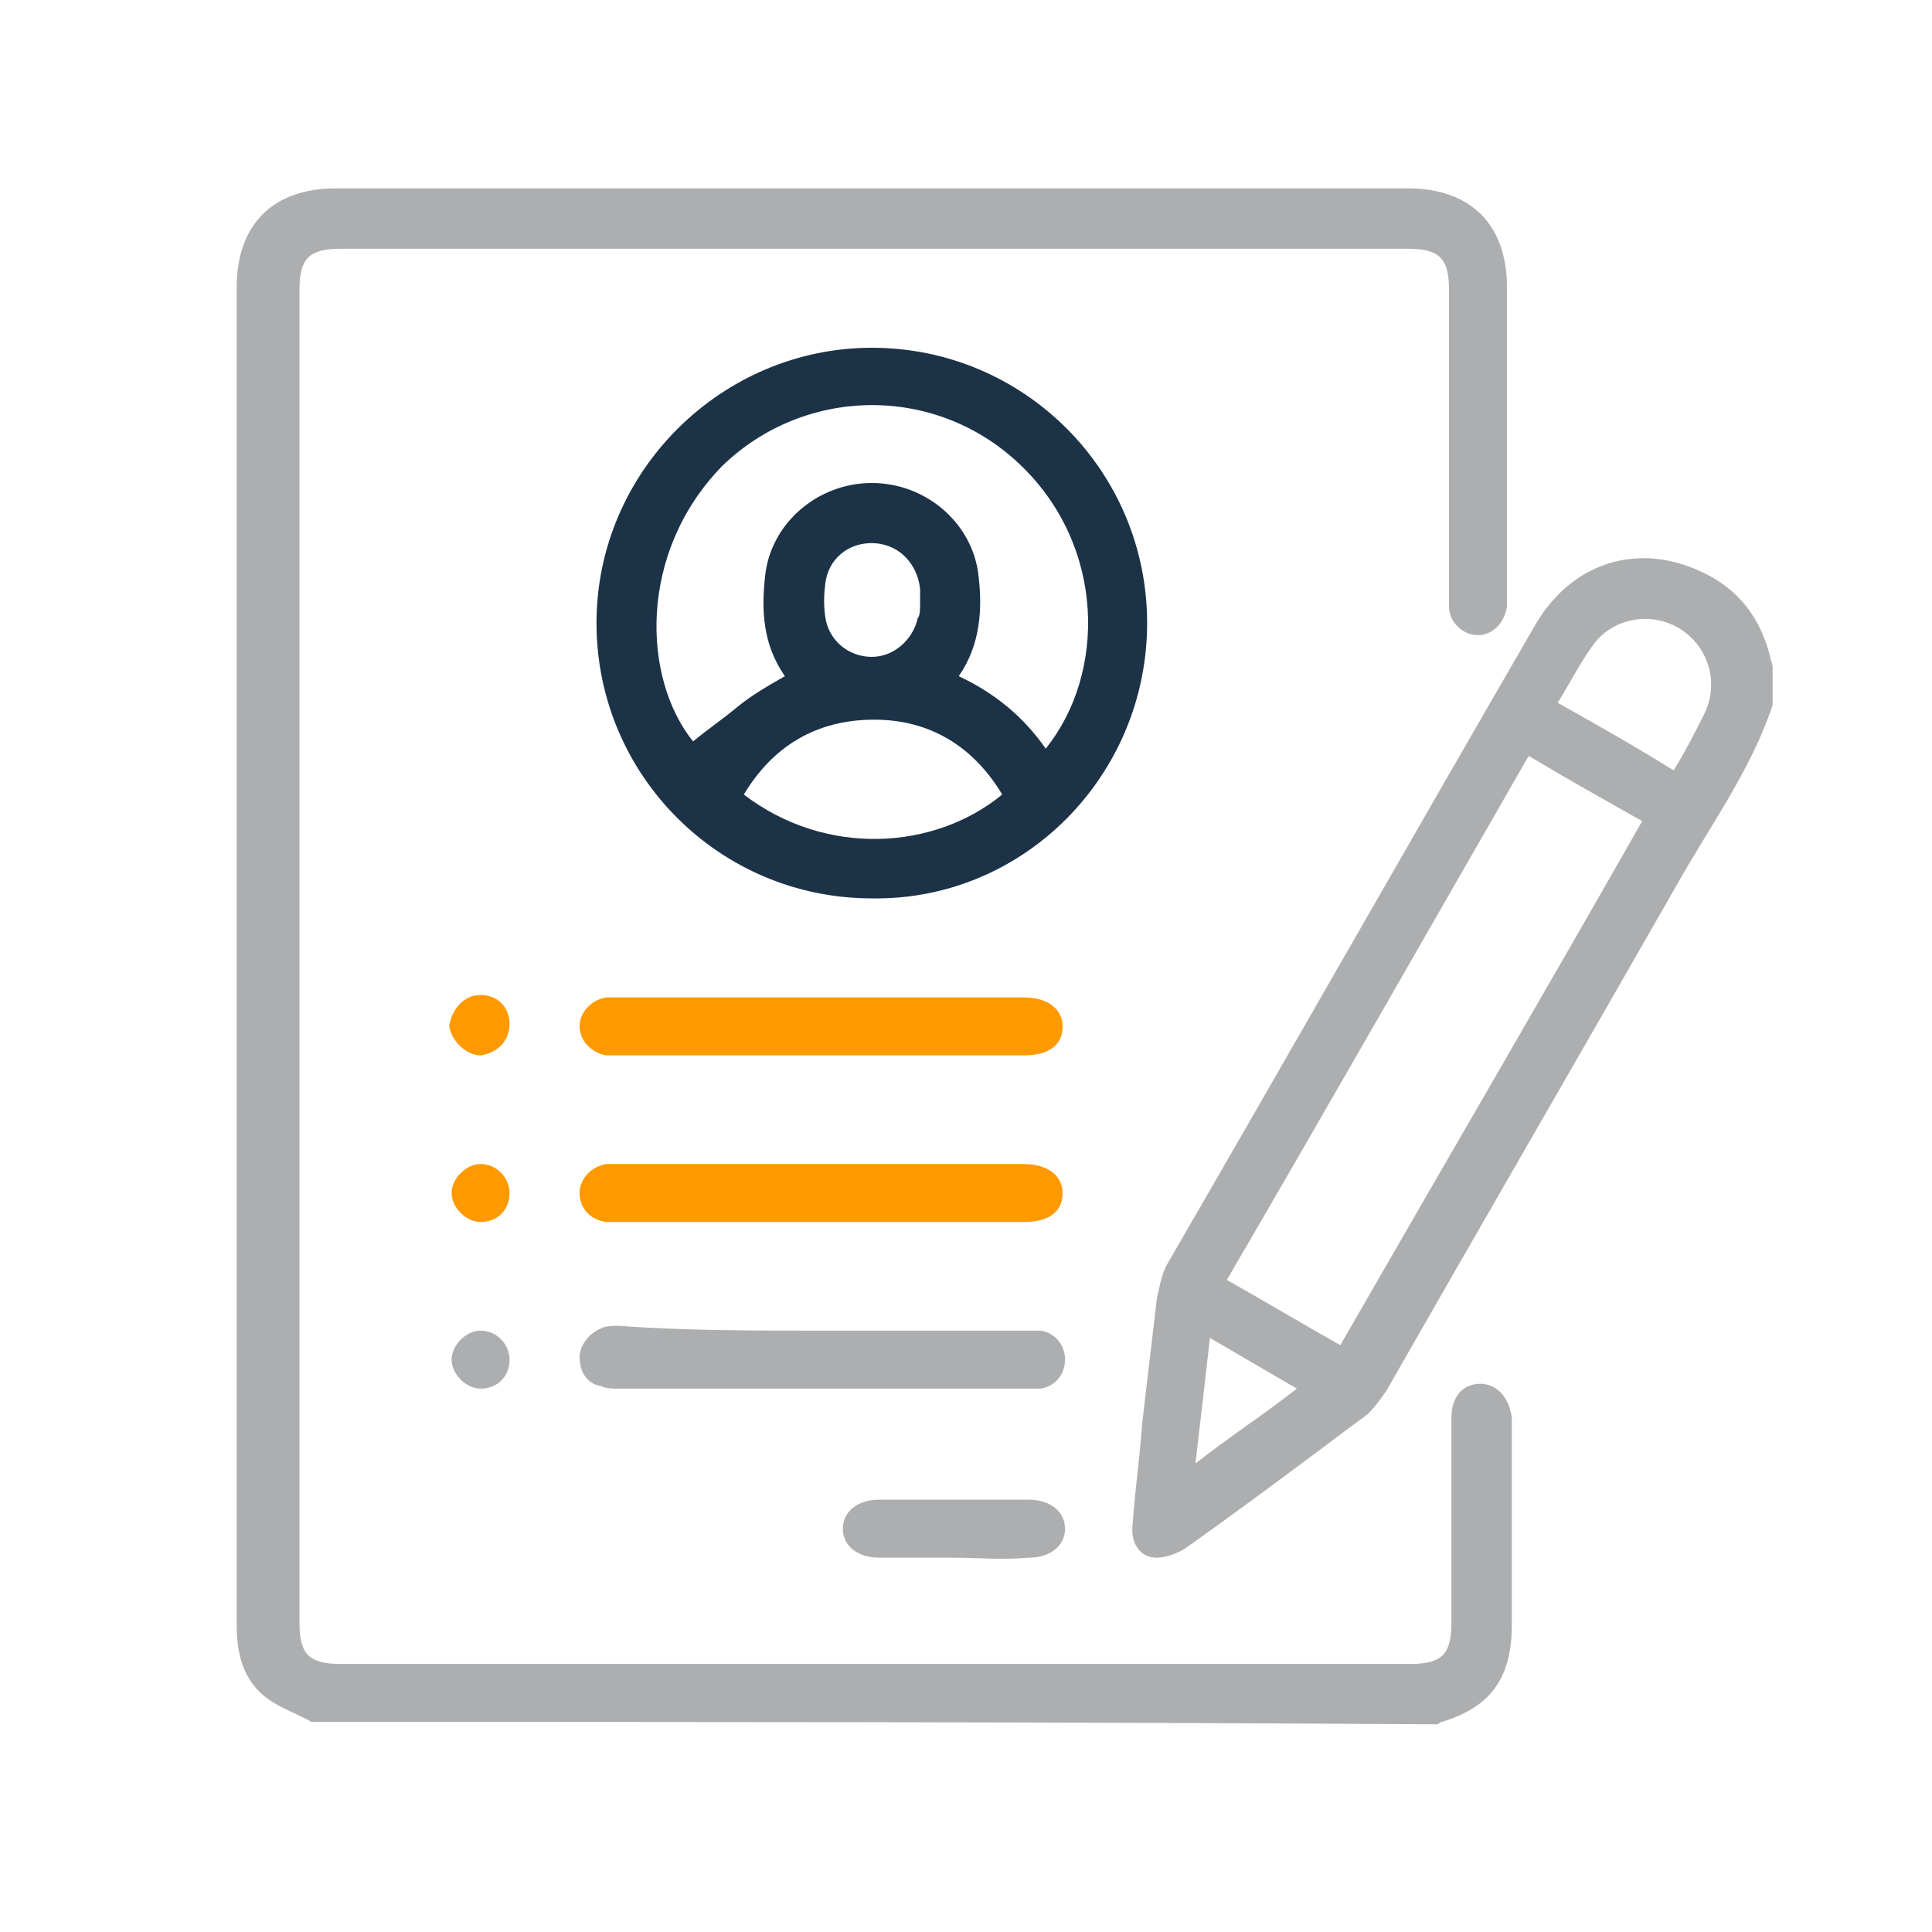 <?xml version="1.0" encoding="utf-8"?>
<!-- Generator: Adobe Illustrator 24.0.0, SVG Export Plug-In . SVG Version: 6.00 Build 0)  -->
<svg version="1.1" id="Capa_1" xmlns="http://www.w3.org/2000/svg" xmlns:xlink="http://www.w3.org/1999/xlink" x="0px" y="0px"
	 viewBox="0 0 80 80" style="enable-background:new 0 0 80 80;" xml:space="preserve">
<style type="text/css">
	.st0{fill:#ACAEAF;}
	.st1{fill:#1C3247;}
	.st2{fill:#FE9900;}
</style>
<g>
	<path class="st0" d="M12.9,71.3c-0.7-0.4-1.4-0.6-2-1.1c-0.9-0.8-1.1-1.8-1.1-3c0-14.8,0-29.6,0-44.4c0-3.6,0-7.3,0-10.9
		c0-2.6,1.5-4.1,4.1-4.1c14.8,0,29.6,0,44.4,0c2.6,0,4.1,1.5,4.1,4.1c0,4.2,0,8.4,0,12.7c0,0.2,0,0.3,0,0.5
		c-0.1,0.7-0.6,1.2-1.2,1.2c-0.6,0-1.2-0.5-1.2-1.2c0-0.2,0-0.4,0-0.6c0-4.2,0-8.3,0-12.5c0-1.3-0.4-1.7-1.7-1.7
		c-14.7,0-29.5,0-44.2,0c-1.3,0-1.7,0.4-1.7,1.7c0,18.4,0,36.8,0,55.2c0,1.3,0.4,1.7,1.7,1.7c14.8,0,29.5,0,44.3,0
		c1.3,0,1.7-0.4,1.7-1.7c0-2.7,0-5.4,0-8.1c0-0.1,0-0.3,0-0.4c0-0.9,0.5-1.4,1.2-1.4c0.7,0,1.2,0.6,1.3,1.4c0,0.8,0,1.6,0,2.4
		c0,2.1,0,4.1,0,6.2c0,2.2-0.9,3.4-2.9,4c-0.1,0-0.1,0.1-0.2,0.1C43.9,71.3,28.4,71.3,12.9,71.3z"/>
	<path class="st0" d="M73.4,29.2c-0.9,2.7-2.6,5-4,7.5c-4,7-8,13.9-12,20.9c-0.3,0.4-0.6,0.9-1.1,1.2c-2.4,1.8-4.8,3.6-7.2,5.3
		c-0.3,0.2-0.8,0.4-1.2,0.4c-0.7,0-1.1-0.6-1-1.4c0.1-1.4,0.3-2.8,0.4-4.2c0.2-1.7,0.4-3.4,0.6-5.1c0.1-0.5,0.2-1,0.4-1.4
		c5.1-8.8,10.1-17.6,15.2-26.4c1.5-2.7,4.3-3.6,7-2.3c1.5,0.7,2.4,1.9,2.8,3.5c0,0.1,0.1,0.3,0.1,0.4C73.4,28.2,73.4,28.7,73.4,29.2
		z M55.5,55.7c4.2-7.3,8.4-14.5,12.5-21.7c-1.6-0.9-3.2-1.8-4.7-2.7C59.1,38.6,55,45.8,50.8,53C52.4,53.9,53.9,54.8,55.5,55.7z
		 M69.3,31.9c0.5-0.8,0.9-1.6,1.3-2.4c0.6-1.3,0.1-2.8-1.1-3.5c-1.2-0.7-2.8-0.4-3.6,0.8c-0.5,0.7-0.9,1.5-1.4,2.3
		C66.1,30,67.7,30.9,69.3,31.9z M49.5,60.6c1.4-1.1,2.8-2,4.2-3.1c-1.2-0.7-2.4-1.4-3.6-2.1C49.9,57.2,49.7,58.9,49.5,60.6z"/>
	<path class="st1" d="M36.1,14.4c6.3,0,11.4,5.1,11.4,11.4c0,6.3-5.1,11.5-11.4,11.4c-6.3,0-11.4-5.1-11.4-11.4
		C24.7,19.5,29.9,14.4,36.1,14.4z M28.7,30.7c0.6-0.5,1.2-0.9,1.8-1.4c0.6-0.5,1.3-0.9,2-1.3c-0.9-1.3-1-2.7-0.8-4.3
		c0.3-2.1,2.2-3.7,4.4-3.7c2.2,0,4.1,1.6,4.4,3.7c0.2,1.5,0.1,3-0.8,4.3c1.5,0.7,2.7,1.7,3.6,3c2.5-3.1,2.5-8.4-1.1-11.8
		c-3.5-3.3-8.9-3.2-12.3,0.1C26.4,22.9,26.6,28.1,28.7,30.7z M30.8,32.9c3.4,2.6,7.9,2.3,10.7,0c-1.2-2-3-3.1-5.3-3.1
		C33.8,29.8,32,30.9,30.8,32.9z M38.1,24.9C38.1,24.9,38.1,24.9,38.1,24.9c0-0.2,0-0.3,0-0.5c-0.1-1-0.8-1.8-1.8-1.9
		c-1-0.1-1.9,0.5-2.1,1.5c-0.1,0.6-0.1,1.2,0,1.7c0.2,0.9,1,1.5,1.9,1.5c0.9,0,1.7-0.7,1.9-1.6C38.1,25.5,38.1,25.2,38.1,24.9z"/>
	<path class="st2" d="M34,43.7c-2.8,0-5.5,0-8.3,0c-0.2,0-0.4,0-0.6,0c-0.6-0.1-1.1-0.6-1.1-1.2c0-0.6,0.5-1.1,1.1-1.2
		c0.2,0,0.4,0,0.6,0c5.5,0,11.1,0,16.6,0c0,0,0.1,0,0.1,0c1,0,1.6,0.5,1.6,1.2c0,0.8-0.6,1.2-1.6,1.2C39.7,43.7,36.8,43.7,34,43.7z"
		/>
	<path class="st2" d="M34,50.6c-2.8,0-5.5,0-8.3,0c-0.2,0-0.4,0-0.6,0C24.4,50.5,24,50,24,49.4c0-0.6,0.5-1.1,1.1-1.2
		c0.2,0,0.4,0,0.6,0c5.5,0,11.1,0,16.6,0c0,0,0.1,0,0.1,0c1,0,1.6,0.5,1.6,1.2c0,0.8-0.6,1.2-1.6,1.2C39.7,50.6,36.8,50.6,34,50.6z"
		/>
	<path class="st0" d="M34,55.1c2.8,0,5.6,0,8.4,0c0.2,0,0.5,0,0.7,0c0.6,0.1,1,0.6,1,1.2c0,0.6-0.4,1.1-1,1.2c-0.2,0-0.5,0-0.7,0
		c-5.6,0-11.2,0-16.8,0c-0.2,0-0.5,0-0.7-0.1c-0.6-0.1-0.9-0.6-0.9-1.2c0-0.5,0.4-1,0.9-1.2c0.2-0.1,0.5-0.1,0.7-0.1
		C28.4,55.1,31.2,55.1,34,55.1z"/>
	<path class="st0" d="M39.4,64.5c-1,0-2,0-3,0c-0.9,0-1.5-0.5-1.5-1.2c0-0.7,0.6-1.2,1.5-1.2c2.1,0,4.1,0,6.2,0
		c0.9,0,1.5,0.5,1.5,1.2c0,0.7-0.6,1.2-1.5,1.2C41.5,64.6,40.5,64.5,39.4,64.5z"/>
	<path class="st2" d="M19.9,41.2c0.7,0,1.2,0.5,1.2,1.2c0,0.7-0.5,1.2-1.2,1.3c-0.6,0-1.2-0.6-1.3-1.2
		C18.7,41.8,19.2,41.2,19.9,41.2z"/>
	<path class="st2" d="M19.9,50.6c-0.6,0-1.2-0.6-1.2-1.2c0-0.6,0.6-1.2,1.2-1.2c0.7,0,1.2,0.6,1.2,1.2
		C21.1,50.1,20.6,50.6,19.9,50.6z"/>
	<path class="st0" d="M21.1,56.3c0,0.7-0.5,1.2-1.2,1.2c-0.6,0-1.2-0.6-1.2-1.2c0-0.6,0.6-1.2,1.2-1.2
		C20.6,55.1,21.1,55.7,21.1,56.3z"/>
</g>
</svg>
